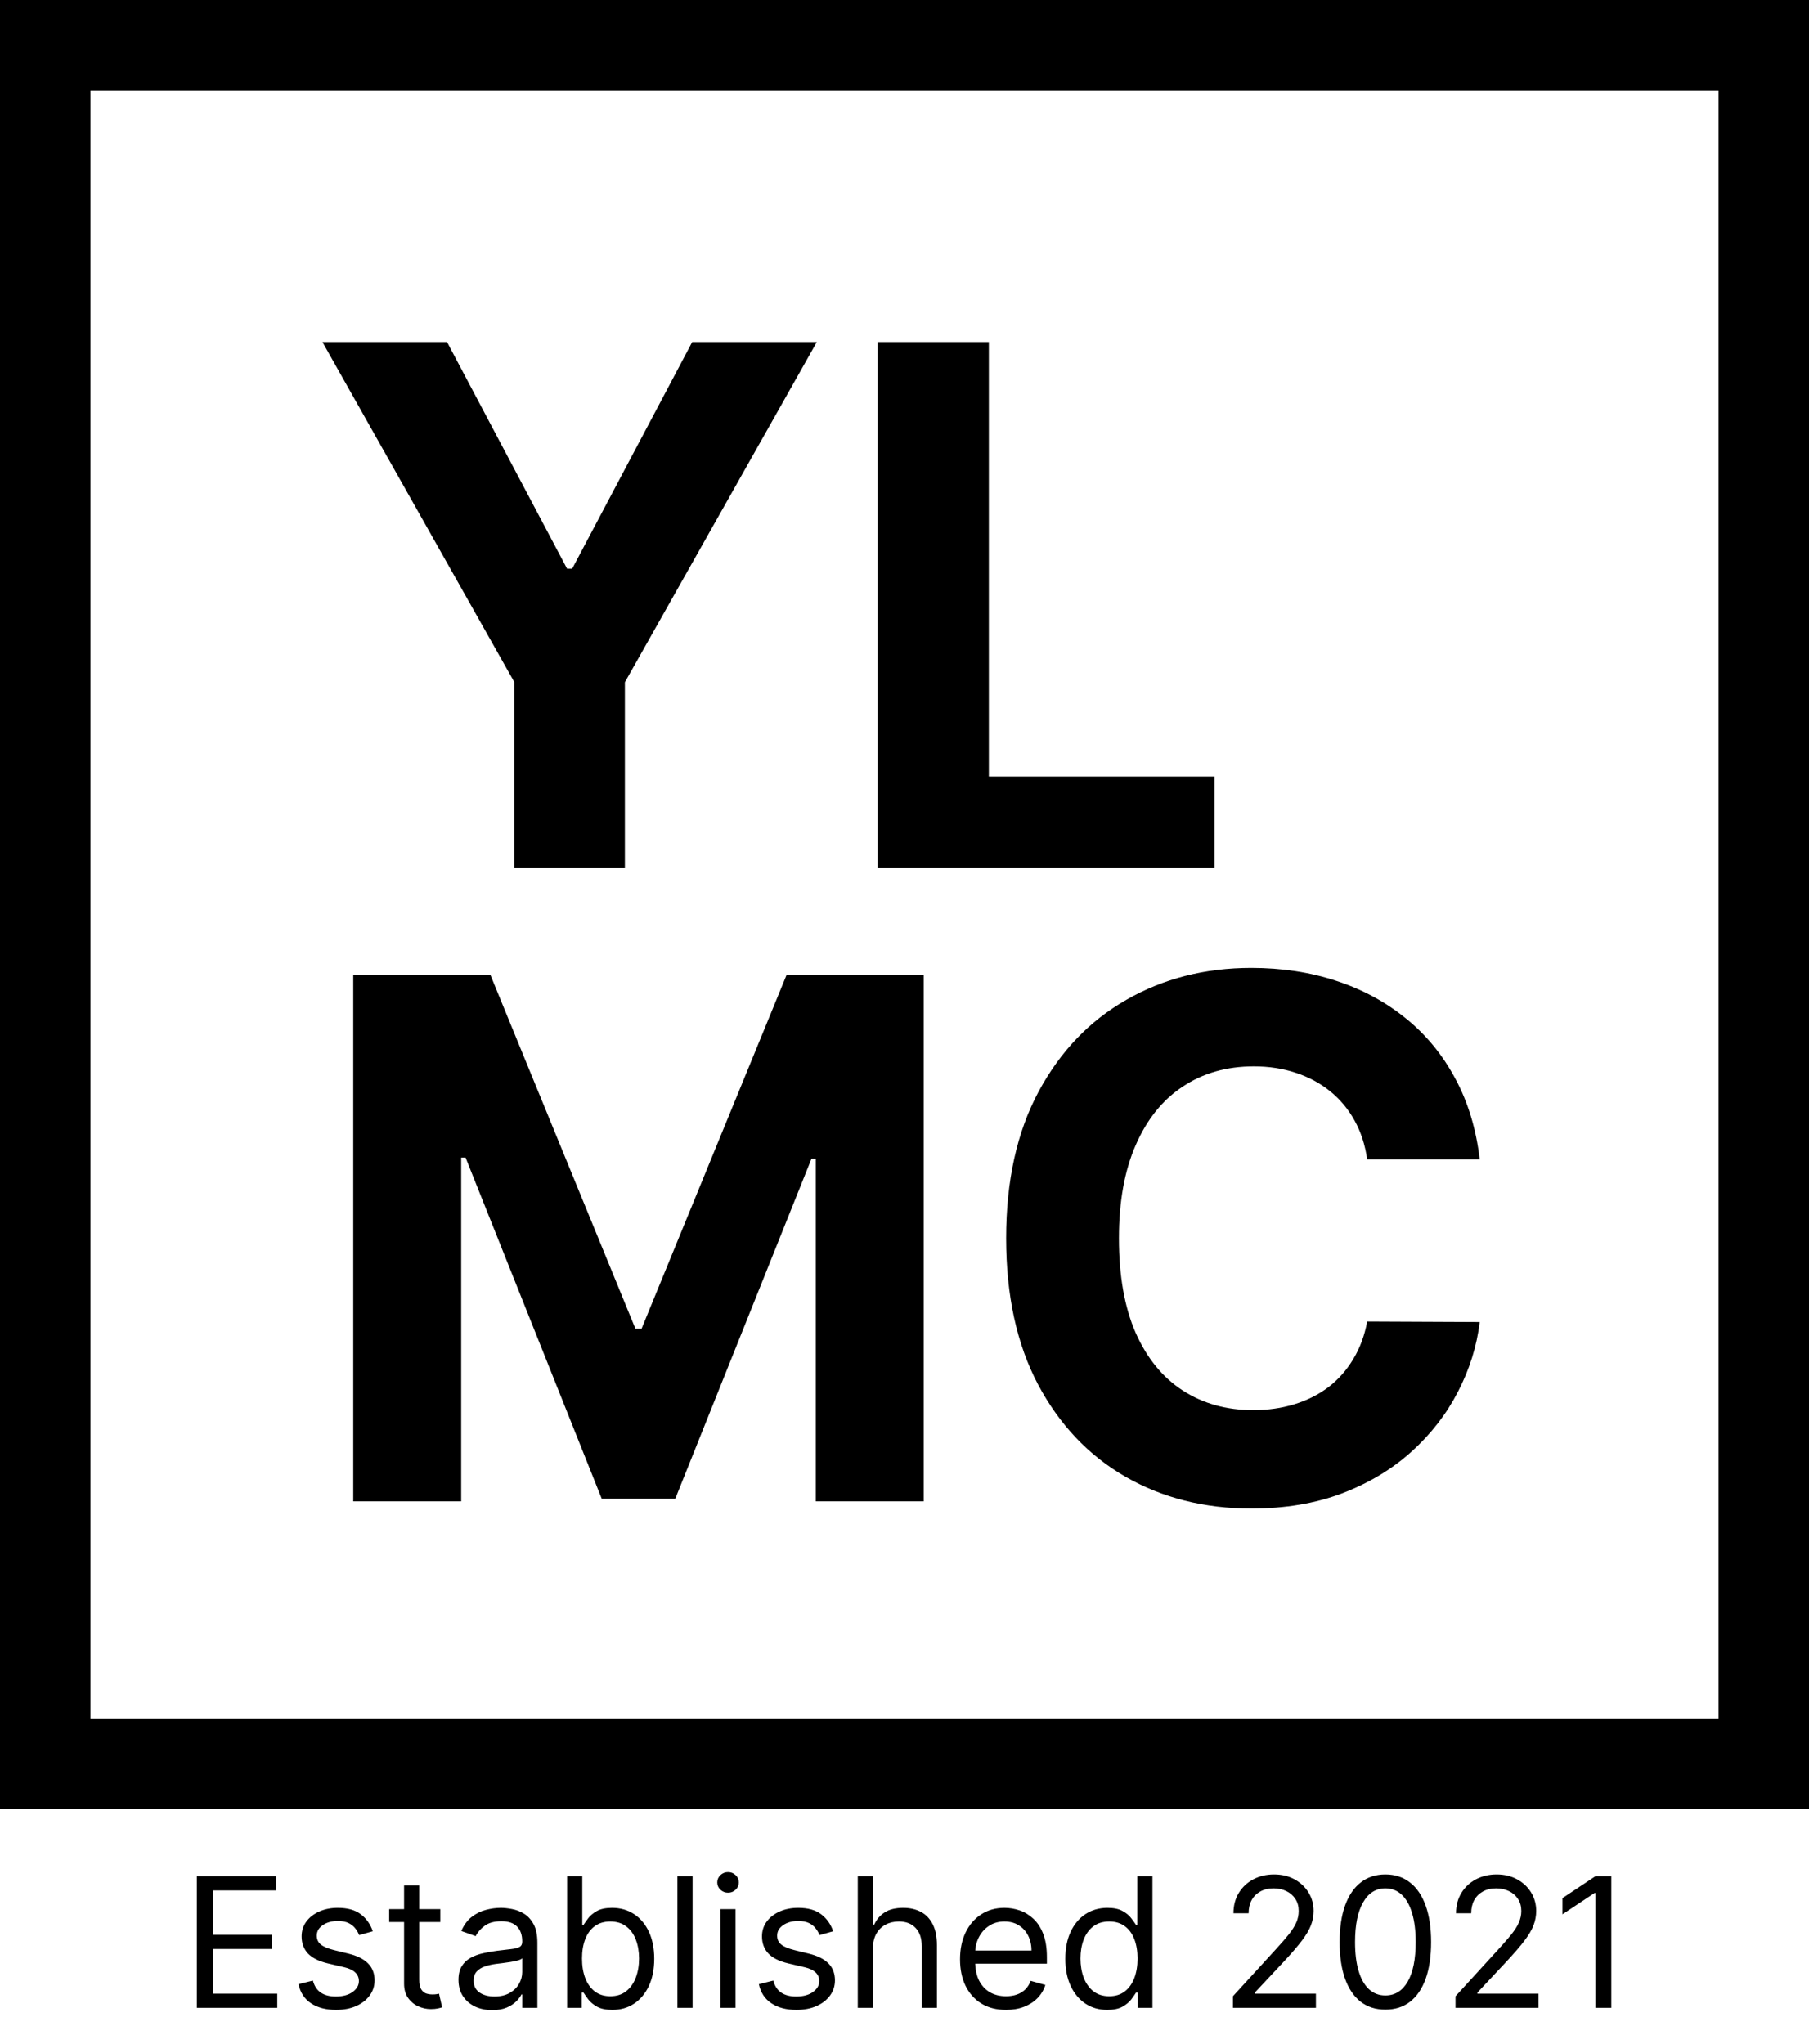<svg width="100" height="113" viewBox="0 0 100 113" fill="none" xmlns="http://www.w3.org/2000/svg">
<rect x="2.5" y="2.5" width="95" height="95" stroke="black" stroke-width="5"/>
<path d="M10.881 111V103.727H15.27V104.509H11.761V106.966H15.043V107.747H11.761V110.219H15.327V111H10.881ZM20.607 106.767L19.854 106.98C19.807 106.855 19.737 106.733 19.645 106.614C19.555 106.494 19.432 106.394 19.276 106.316C19.119 106.238 18.919 106.199 18.675 106.199C18.342 106.199 18.063 106.276 17.841 106.43C17.621 106.581 17.511 106.774 17.511 107.009C17.511 107.217 17.586 107.381 17.738 107.502C17.889 107.623 18.126 107.723 18.448 107.804L19.258 108.003C19.745 108.121 20.109 108.302 20.348 108.546C20.587 108.788 20.707 109.099 20.707 109.48C20.707 109.793 20.617 110.072 20.437 110.318C20.259 110.564 20.011 110.759 19.691 110.901C19.371 111.043 19 111.114 18.576 111.114C18.02 111.114 17.559 110.993 17.195 110.751C16.83 110.51 16.599 110.157 16.502 109.693L17.298 109.494C17.373 109.788 17.517 110.008 17.727 110.155C17.94 110.302 18.218 110.375 18.562 110.375C18.952 110.375 19.262 110.292 19.492 110.126C19.724 109.958 19.84 109.757 19.84 109.523C19.84 109.333 19.774 109.175 19.641 109.047C19.509 108.917 19.305 108.82 19.03 108.756L18.121 108.543C17.622 108.424 17.255 108.241 17.021 107.992C16.789 107.741 16.673 107.428 16.673 107.051C16.673 106.743 16.759 106.471 16.932 106.234C17.107 105.998 17.345 105.812 17.646 105.677C17.949 105.542 18.292 105.474 18.675 105.474C19.215 105.474 19.639 105.593 19.947 105.83C20.257 106.066 20.477 106.379 20.607 106.767ZM24.34 105.545V106.256H21.514V105.545H24.34ZM22.337 104.239H23.176V109.438C23.176 109.674 23.21 109.852 23.279 109.97C23.35 110.086 23.44 110.164 23.549 110.205C23.66 110.242 23.777 110.261 23.9 110.261C23.992 110.261 24.068 110.257 24.127 110.247C24.186 110.235 24.234 110.226 24.269 110.219L24.44 110.972C24.383 110.993 24.304 111.014 24.202 111.036C24.1 111.059 23.971 111.071 23.815 111.071C23.578 111.071 23.346 111.02 23.119 110.918C22.894 110.817 22.707 110.661 22.558 110.453C22.411 110.245 22.337 109.982 22.337 109.665V104.239ZM27.206 111.128C26.86 111.128 26.547 111.063 26.265 110.933C25.983 110.8 25.76 110.609 25.594 110.361C25.428 110.11 25.345 109.807 25.345 109.452C25.345 109.139 25.407 108.886 25.53 108.692C25.653 108.495 25.818 108.341 26.024 108.23C26.23 108.119 26.457 108.036 26.705 107.982C26.956 107.925 27.209 107.88 27.462 107.847C27.793 107.804 28.062 107.772 28.268 107.751C28.476 107.727 28.628 107.688 28.723 107.634C28.82 107.579 28.868 107.484 28.868 107.349V107.321C28.868 106.971 28.772 106.698 28.58 106.504C28.391 106.31 28.103 106.213 27.718 106.213C27.317 106.213 27.004 106.301 26.776 106.476C26.549 106.651 26.389 106.838 26.297 107.037L25.502 106.753C25.644 106.421 25.833 106.163 26.07 105.979C26.309 105.792 26.569 105.661 26.851 105.588C27.135 105.512 27.415 105.474 27.689 105.474C27.864 105.474 28.066 105.496 28.293 105.538C28.522 105.579 28.744 105.663 28.957 105.79C29.172 105.918 29.351 106.111 29.493 106.369C29.635 106.627 29.706 106.973 29.706 107.406V111H28.868V110.261H28.826C28.769 110.38 28.674 110.506 28.541 110.641C28.409 110.776 28.232 110.891 28.012 110.986C27.792 111.08 27.523 111.128 27.206 111.128ZM27.334 110.375C27.665 110.375 27.945 110.31 28.172 110.18C28.402 110.049 28.575 109.881 28.691 109.675C28.809 109.469 28.868 109.253 28.868 109.026V108.259C28.833 108.301 28.754 108.34 28.634 108.376C28.515 108.409 28.378 108.438 28.222 108.464C28.068 108.488 27.918 108.509 27.771 108.528C27.626 108.545 27.509 108.559 27.419 108.571C27.201 108.599 26.998 108.646 26.808 108.71C26.621 108.771 26.47 108.865 26.354 108.99C26.24 109.113 26.183 109.281 26.183 109.494C26.183 109.786 26.291 110.006 26.507 110.155C26.724 110.302 27 110.375 27.334 110.375ZM31.349 111V103.727H32.188V106.412H32.258C32.32 106.317 32.405 106.196 32.514 106.05C32.626 105.901 32.784 105.768 32.99 105.652C33.198 105.534 33.48 105.474 33.835 105.474C34.294 105.474 34.699 105.589 35.05 105.819C35.4 106.049 35.673 106.374 35.87 106.795C36.066 107.217 36.165 107.714 36.165 108.287C36.165 108.865 36.066 109.365 35.87 109.789C35.673 110.21 35.401 110.537 35.053 110.769C34.705 110.999 34.304 111.114 33.849 111.114C33.499 111.114 33.218 111.056 33.008 110.94C32.797 110.821 32.635 110.687 32.521 110.538C32.408 110.387 32.32 110.261 32.258 110.162H32.159V111H31.349ZM32.173 108.273C32.173 108.685 32.234 109.048 32.354 109.363C32.475 109.675 32.651 109.92 32.883 110.098C33.115 110.273 33.4 110.361 33.736 110.361C34.086 110.361 34.379 110.268 34.613 110.084C34.85 109.897 35.027 109.646 35.146 109.331C35.266 109.014 35.327 108.661 35.327 108.273C35.327 107.889 35.267 107.544 35.149 107.236C35.033 106.926 34.857 106.681 34.62 106.501C34.386 106.318 34.091 106.227 33.736 106.227C33.395 106.227 33.108 106.314 32.876 106.487C32.644 106.657 32.469 106.896 32.351 107.204C32.233 107.509 32.173 107.866 32.173 108.273ZM38.285 103.727V111H37.447V103.727H38.285ZM39.82 111V105.545H40.658V111H39.82ZM40.246 104.636C40.083 104.636 39.942 104.581 39.823 104.469C39.707 104.358 39.649 104.224 39.649 104.068C39.649 103.912 39.707 103.778 39.823 103.667C39.942 103.556 40.083 103.5 40.246 103.5C40.409 103.5 40.549 103.556 40.665 103.667C40.783 103.778 40.843 103.912 40.843 104.068C40.843 104.224 40.783 104.358 40.665 104.469C40.549 104.581 40.409 104.636 40.246 104.636ZM46.056 106.767L45.304 106.98C45.256 106.855 45.186 106.733 45.094 106.614C45.004 106.494 44.881 106.394 44.725 106.316C44.569 106.238 44.368 106.199 44.125 106.199C43.791 106.199 43.513 106.276 43.29 106.43C43.07 106.581 42.96 106.774 42.96 107.009C42.96 107.217 43.036 107.381 43.187 107.502C43.339 107.623 43.575 107.723 43.897 107.804L44.707 108.003C45.195 108.121 45.558 108.302 45.797 108.546C46.036 108.788 46.156 109.099 46.156 109.48C46.156 109.793 46.066 110.072 45.886 110.318C45.709 110.564 45.46 110.759 45.14 110.901C44.821 111.043 44.449 111.114 44.025 111.114C43.469 111.114 43.008 110.993 42.644 110.751C42.279 110.51 42.048 110.157 41.951 109.693L42.747 109.494C42.823 109.788 42.966 110.008 43.176 110.155C43.39 110.302 43.668 110.375 44.011 110.375C44.402 110.375 44.712 110.292 44.941 110.126C45.173 109.958 45.289 109.757 45.289 109.523C45.289 109.333 45.223 109.175 45.091 109.047C44.958 108.917 44.754 108.82 44.48 108.756L43.571 108.543C43.071 108.424 42.704 108.241 42.47 107.992C42.238 107.741 42.122 107.428 42.122 107.051C42.122 106.743 42.208 106.471 42.381 106.234C42.556 105.998 42.794 105.812 43.095 105.677C43.398 105.542 43.741 105.474 44.125 105.474C44.664 105.474 45.088 105.593 45.396 105.83C45.706 106.066 45.926 106.379 46.056 106.767ZM48.255 107.719V111H47.417V103.727H48.255V106.398H48.327C48.454 106.116 48.646 105.892 48.902 105.727C49.16 105.558 49.503 105.474 49.932 105.474C50.303 105.474 50.629 105.549 50.908 105.698C51.188 105.845 51.404 106.071 51.558 106.376C51.714 106.679 51.792 107.065 51.792 107.534V111H50.954V107.591C50.954 107.158 50.842 106.823 50.617 106.586C50.395 106.347 50.086 106.227 49.69 106.227C49.416 106.227 49.169 106.285 48.952 106.401C48.736 106.517 48.566 106.687 48.44 106.909C48.317 107.132 48.255 107.402 48.255 107.719ZM55.613 111.114C55.087 111.114 54.634 110.998 54.252 110.766C53.874 110.531 53.581 110.205 53.375 109.786C53.172 109.364 53.07 108.874 53.07 108.315C53.07 107.757 53.172 107.264 53.375 106.838C53.581 106.41 53.868 106.076 54.235 105.837C54.604 105.595 55.035 105.474 55.527 105.474C55.811 105.474 56.092 105.522 56.369 105.616C56.646 105.711 56.898 105.865 57.125 106.078C57.353 106.289 57.534 106.568 57.669 106.916C57.804 107.264 57.871 107.693 57.871 108.202V108.557H53.666V107.832H57.019C57.019 107.525 56.957 107.25 56.834 107.009C56.713 106.767 56.541 106.576 56.316 106.437C56.093 106.297 55.83 106.227 55.527 106.227C55.194 106.227 54.905 106.31 54.661 106.476C54.419 106.639 54.233 106.852 54.103 107.115C53.973 107.378 53.908 107.66 53.908 107.96V108.443C53.908 108.855 53.979 109.204 54.121 109.491C54.266 109.775 54.466 109.991 54.721 110.141C54.977 110.287 55.274 110.361 55.613 110.361C55.833 110.361 56.032 110.33 56.209 110.268C56.389 110.205 56.544 110.11 56.674 109.984C56.805 109.857 56.905 109.698 56.976 109.509L57.786 109.736C57.701 110.01 57.557 110.252 57.356 110.46C57.155 110.666 56.906 110.827 56.61 110.943C56.315 111.057 55.982 111.114 55.613 111.114ZM61.206 111.114C60.751 111.114 60.35 110.999 60.002 110.769C59.654 110.537 59.382 110.21 59.185 109.789C58.989 109.365 58.89 108.865 58.89 108.287C58.89 107.714 58.989 107.217 59.185 106.795C59.382 106.374 59.655 106.049 60.005 105.819C60.356 105.589 60.761 105.474 61.22 105.474C61.575 105.474 61.855 105.534 62.061 105.652C62.27 105.768 62.428 105.901 62.537 106.05C62.649 106.196 62.735 106.317 62.797 106.412H62.867V103.727H63.706V111H62.896V110.162H62.797C62.735 110.261 62.647 110.387 62.534 110.538C62.42 110.687 62.258 110.821 62.047 110.94C61.837 111.056 61.556 111.114 61.206 111.114ZM61.319 110.361C61.655 110.361 61.94 110.273 62.172 110.098C62.404 109.92 62.58 109.675 62.701 109.363C62.821 109.048 62.882 108.685 62.882 108.273C62.882 107.866 62.823 107.509 62.704 107.204C62.586 106.896 62.411 106.657 62.179 106.487C61.947 106.314 61.66 106.227 61.319 106.227C60.964 106.227 60.668 106.318 60.431 106.501C60.197 106.681 60.021 106.926 59.902 107.236C59.786 107.544 59.728 107.889 59.728 108.273C59.728 108.661 59.788 109.014 59.906 109.331C60.027 109.646 60.204 109.897 60.439 110.084C60.675 110.268 60.969 110.361 61.319 110.361ZM68.155 111V110.361L70.556 107.733C70.838 107.425 71.07 107.158 71.252 106.93C71.434 106.701 71.569 106.485 71.657 106.284C71.747 106.08 71.791 105.867 71.791 105.645C71.791 105.389 71.73 105.168 71.607 104.981C71.486 104.794 71.32 104.649 71.11 104.548C70.899 104.446 70.662 104.395 70.4 104.395C70.12 104.395 69.876 104.453 69.668 104.569C69.462 104.683 69.302 104.842 69.189 105.048C69.077 105.254 69.022 105.496 69.022 105.773H68.184C68.184 105.347 68.282 104.973 68.478 104.651C68.675 104.329 68.942 104.078 69.281 103.898C69.622 103.718 70.004 103.628 70.428 103.628C70.854 103.628 71.232 103.718 71.561 103.898C71.89 104.078 72.148 104.32 72.335 104.626C72.522 104.931 72.615 105.271 72.615 105.645C72.615 105.912 72.567 106.174 72.47 106.43C72.375 106.683 72.209 106.966 71.973 107.278C71.738 107.589 71.413 107.967 70.996 108.415L69.363 110.162V110.219H72.743V111H68.155ZM76.582 111.099C76.047 111.099 75.591 110.954 75.215 110.663C74.838 110.369 74.551 109.944 74.352 109.388C74.153 108.829 74.054 108.154 74.054 107.364C74.054 106.578 74.153 105.906 74.352 105.35C74.553 104.791 74.842 104.365 75.218 104.072C75.597 103.776 76.052 103.628 76.582 103.628C77.112 103.628 77.566 103.776 77.942 104.072C78.321 104.365 78.61 104.791 78.809 105.35C79.01 105.906 79.11 106.578 79.11 107.364C79.11 108.154 79.011 108.829 78.812 109.388C78.613 109.944 78.326 110.369 77.949 110.663C77.573 110.954 77.117 111.099 76.582 111.099ZM76.582 110.318C77.112 110.318 77.524 110.062 77.818 109.551C78.111 109.04 78.258 108.311 78.258 107.364C78.258 106.734 78.191 106.198 78.056 105.755C77.923 105.312 77.731 104.975 77.481 104.743C77.232 104.511 76.932 104.395 76.582 104.395C76.056 104.395 75.646 104.654 75.35 105.173C75.054 105.689 74.906 106.419 74.906 107.364C74.906 107.993 74.972 108.528 75.105 108.969C75.237 109.409 75.428 109.744 75.677 109.974C75.927 110.203 76.229 110.318 76.582 110.318ZM80.46 111V110.361L82.86 107.733C83.142 107.425 83.374 107.158 83.556 106.93C83.739 106.701 83.874 106.485 83.961 106.284C84.051 106.08 84.096 105.867 84.096 105.645C84.096 105.389 84.035 105.168 83.912 104.981C83.791 104.794 83.625 104.649 83.414 104.548C83.204 104.446 82.967 104.395 82.704 104.395C82.425 104.395 82.181 104.453 81.973 104.569C81.767 104.683 81.607 104.842 81.493 105.048C81.382 105.254 81.326 105.496 81.326 105.773H80.488C80.488 105.347 80.587 104.973 80.783 104.651C80.98 104.329 81.247 104.078 81.586 103.898C81.927 103.718 82.309 103.628 82.733 103.628C83.159 103.628 83.536 103.718 83.865 103.898C84.195 104.078 84.453 104.32 84.64 104.626C84.827 104.931 84.92 105.271 84.92 105.645C84.92 105.912 84.872 106.174 84.775 106.43C84.68 106.683 84.514 106.966 84.277 107.278C84.043 107.589 83.717 107.967 83.301 108.415L81.667 110.162V110.219H85.048V111H80.46ZM89.071 103.727V111H88.191V104.651H88.148L86.373 105.83V104.935L88.191 103.727H89.071Z" fill="black"/>
<path d="M17.824 18.909H24.713L31.347 31.438H31.631L38.264 18.909H45.153L34.543 37.716V48H28.435V37.716L17.824 18.909ZM48.513 48V18.909H54.663V42.929H67.135V48H48.513Z" fill="black"/>
<path d="M19.528 53.909H27.114L35.125 73.454H35.466L43.477 53.909H51.062V83H45.097V64.065H44.855L37.327 82.858H33.264L25.736 63.994H25.494V83H19.528V53.909ZM81.798 64.094H75.576C75.462 63.289 75.23 62.574 74.88 61.949C74.53 61.314 74.08 60.775 73.531 60.33C72.981 59.885 72.347 59.544 71.627 59.307C70.917 59.07 70.145 58.952 69.312 58.952C67.806 58.952 66.495 59.326 65.377 60.074C64.26 60.812 63.393 61.892 62.778 63.312C62.162 64.724 61.854 66.438 61.854 68.454C61.854 70.528 62.162 72.271 62.778 73.682C63.403 75.093 64.274 76.158 65.391 76.878C66.509 77.597 67.801 77.957 69.269 77.957C70.093 77.957 70.855 77.849 71.556 77.631C72.266 77.413 72.896 77.096 73.445 76.679C73.995 76.253 74.449 75.737 74.809 75.131C75.178 74.525 75.434 73.833 75.576 73.057L81.798 73.085C81.637 74.421 81.234 75.708 80.59 76.949C79.956 78.18 79.099 79.283 78.019 80.258C76.949 81.224 75.671 81.992 74.184 82.56C72.707 83.118 71.035 83.398 69.17 83.398C66.575 83.398 64.255 82.811 62.209 81.636C60.173 80.462 58.564 78.762 57.38 76.537C56.206 74.312 55.619 71.617 55.619 68.454C55.619 65.282 56.215 62.583 57.408 60.358C58.602 58.133 60.221 56.438 62.266 55.273C64.312 54.099 66.613 53.511 69.17 53.511C70.855 53.511 72.418 53.748 73.857 54.222C75.306 54.695 76.589 55.386 77.707 56.295C78.824 57.195 79.733 58.298 80.434 59.605C81.144 60.912 81.599 62.408 81.798 64.094Z" fill="black"/>
</svg>
